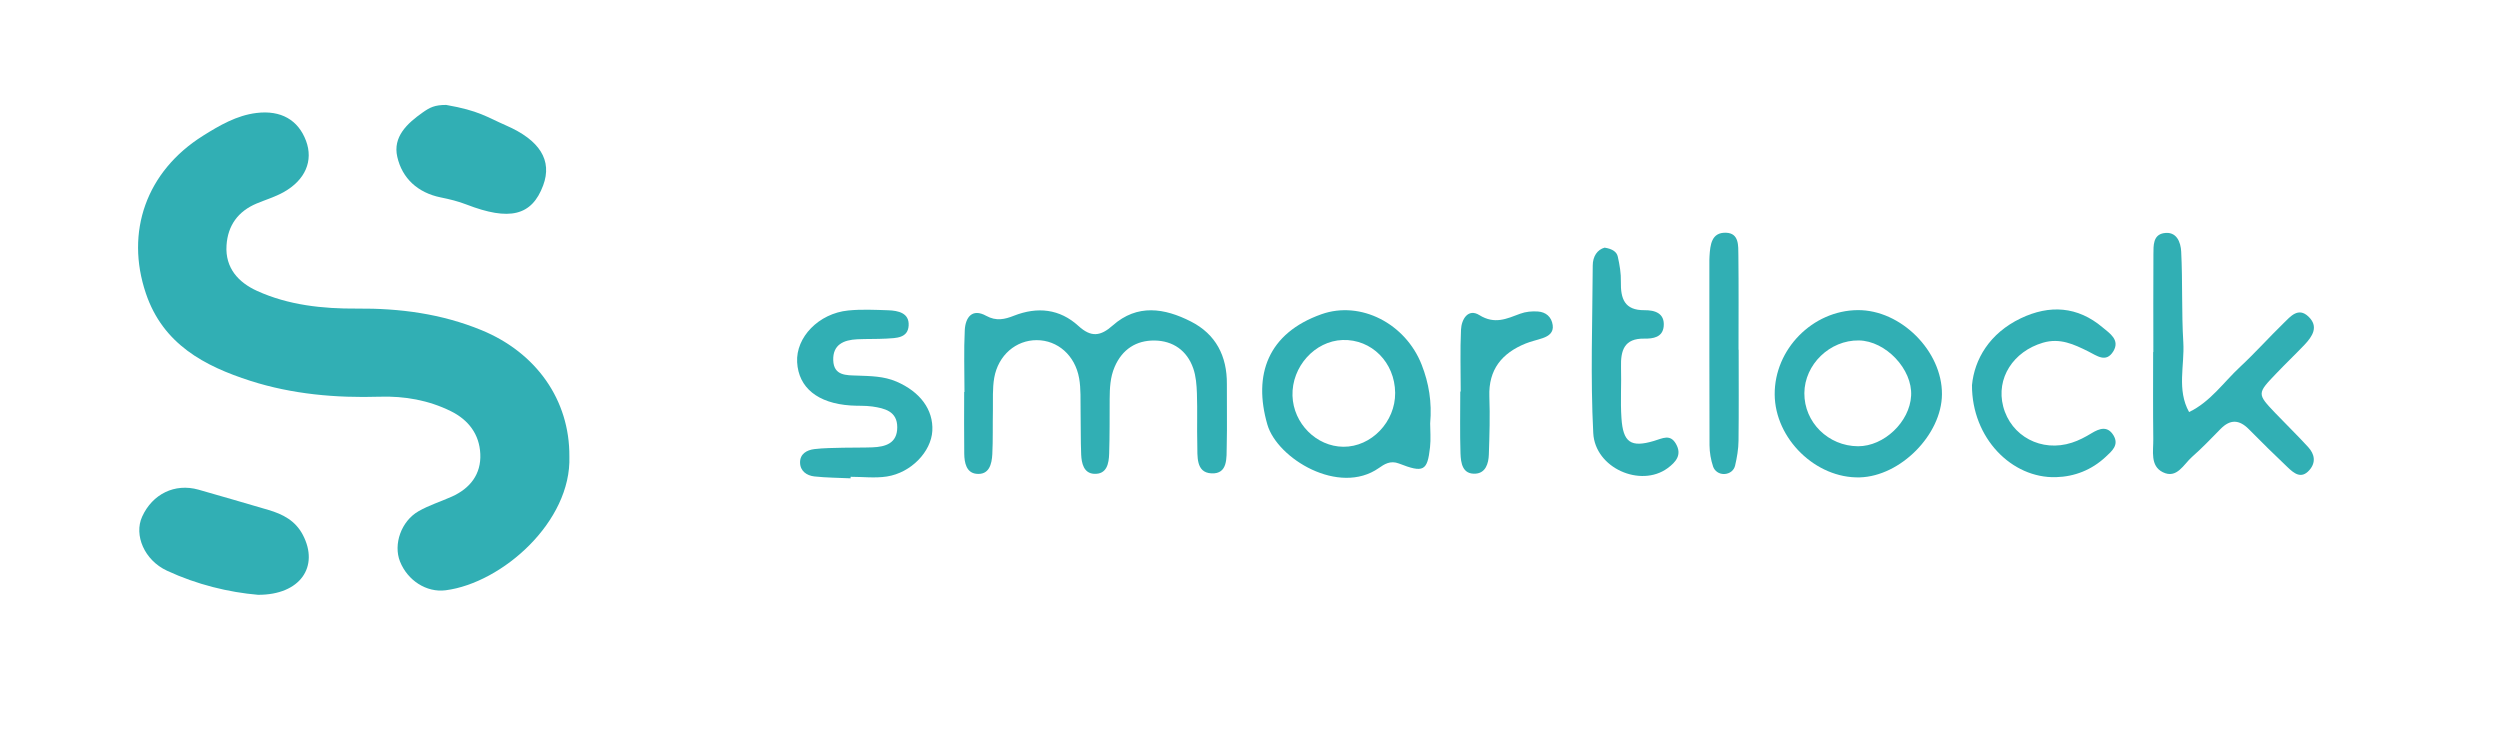 <?xml version="1.0" encoding="utf-8"?>
<!-- Generator: Adobe Illustrator 26.0.0, SVG Export Plug-In . SVG Version: 6.00 Build 0)  -->
<svg version="1.1" id="Livello_1" xmlns="http://www.w3.org/2000/svg" xmlns:xlink="http://www.w3.org/1999/xlink" x="0px" y="0px"
	 viewBox="0 0 342.13 100.09" style="enable-background:new 0 0 342.13 100.09;" xml:space="preserve">
<style type="text/css">
	.st0{fill:#31AFB4;}
</style>
<g>
	<path class="st0" d="M69.26,17.17c4.59,2,6.36,4.76,5.07,8.21c-1.55,4.17-4.62,4.88-10.49,2.61c-1.13-0.44-2.32-0.73-3.51-0.97
		c-3.17-0.64-5.29-2.62-5.96-5.55c-0.63-2.74,1.34-4.57,3.45-6.06c1.02-0.72,1.67-1.05,3.24-1.05C65.57,15.15,66.58,16,69.26,17.17z
		"/>
	<path class="st0" d="M77.92,62.46c0.3,8.94-9.21,17.32-16.93,18.32c-2.63,0.34-5.22-1.35-6.25-3.94c-0.93-2.34,0.15-5.51,2.54-6.88
		c1.43-0.82,3.05-1.32,4.56-2c2.51-1.13,4.02-3.08,3.89-5.84c-0.12-2.68-1.61-4.66-4.05-5.86c-3.05-1.5-6.31-2.07-9.68-1.97
		c-6.03,0.19-12.02-0.34-17.73-2.17c-6.28-2.02-11.96-5-14.31-11.98c-2.83-8.39,0.04-16.69,7.85-21.58c2.24-1.4,4.58-2.77,7.29-3.1
		c3.34-0.41,5.71,0.95,6.78,3.81c1.02,2.73-0.09,5.37-3.09,7.04c-1.15,0.64-2.45,1.03-3.67,1.54c-2.55,1.07-3.95,3.01-4.12,5.74
		c-0.2,3.09,1.64,5.07,4.18,6.22c4.3,1.96,9,2.45,13.64,2.42c5.91-0.05,11.58,0.7,17.07,2.95C73.39,48.26,77.97,54.74,77.92,62.46z"
		/>
	<path class="st0" d="M131.99,53.64c0-2.82-0.1-5.65,0.04-8.46c0.09-1.73,1-3.03,2.93-1.96c1.38,0.76,2.55,0.48,3.79-0.01
		c3.23-1.27,6.28-0.94,8.84,1.4c1.74,1.59,3.02,1.41,4.69-0.07c3.36-2.98,7.09-2.38,10.7-0.54c3.42,1.74,4.95,4.74,4.92,8.56
		c-0.02,2.82,0.05,5.65-0.02,8.47c-0.04,1.6,0.19,3.87-2.1,3.75c-2.15-0.11-1.89-2.36-1.93-3.98c-0.06-2.32,0.03-4.65-0.05-6.97
		c-0.04-1.15-0.13-2.34-0.5-3.41c-0.85-2.46-2.79-3.79-5.3-3.82c-2.49-0.03-4.42,1.19-5.46,3.61c-0.61,1.42-0.67,2.89-0.68,4.39
		c-0.01,2.49,0.01,4.98-0.07,7.47c-0.04,1.36-0.31,2.88-2.09,2.77c-1.39-0.09-1.69-1.45-1.74-2.64c-0.08-1.99-0.04-3.98-0.08-5.97
		c-0.03-1.49,0.06-3.01-0.2-4.47c-0.56-3.15-2.95-5.2-5.79-5.21c-2.85-0.01-5.28,2.05-5.83,5.16c-0.25,1.46-0.16,2.98-0.18,4.47
		c-0.04,1.99,0.02,3.99-0.08,5.97c-0.07,1.37-0.43,2.88-2.19,2.69c-1.36-0.15-1.63-1.51-1.65-2.72c-0.04-2.82-0.01-5.64-0.01-8.47
		C131.97,53.64,131.98,53.64,131.99,53.64z"/>
	<path class="st0" d="M294.69,48.19c0-4.48-0.02-8.96,0.01-13.44c0.01-1.14-0.06-2.58,1.4-2.84c1.78-0.31,2.34,1.25,2.4,2.52
		c0.21,4.14,0.04,8.29,0.29,12.42c0.19,3.18-0.91,6.49,0.79,9.54c2.92-1.4,4.71-4.07,6.99-6.19c2.06-1.92,3.95-4.03,5.97-6
		c0.92-0.9,1.98-2.19,3.36-0.89c1.46,1.37,0.57,2.72-0.53,3.88c-1.26,1.32-2.58,2.58-3.84,3.9c-2.67,2.78-2.67,2.79-0.13,5.46
		c1.49,1.56,3.04,3.06,4.49,4.65c0.87,0.95,1.08,2.09,0.15,3.14c-1.11,1.26-2.1,0.44-2.96-0.38c-1.81-1.71-3.58-3.46-5.33-5.23
		c-1.3-1.31-2.53-1.38-3.85-0.04c-1.28,1.3-2.54,2.63-3.91,3.83c-1.16,1.02-2.08,3.06-4.01,2.1c-1.75-0.87-1.28-2.89-1.3-4.51
		c-0.05-3.98-0.02-7.96-0.02-11.94C294.67,48.19,294.68,48.19,294.69,48.19z"/>
	<path class="st0" d="M35.32,81.4c-4-0.34-8.37-1.39-12.47-3.3c-3.1-1.44-4.54-4.87-3.4-7.39c1.41-3.11,4.48-4.61,7.71-3.7
		c3.2,0.9,6.39,1.85,9.59,2.78c1.96,0.58,3.66,1.45,4.69,3.4C43.72,77.53,41.1,81.42,35.32,81.4z"/>
	<path class="st0" d="M116.4,65.46c-1.65-0.08-3.32-0.08-4.96-0.26c-1.03-0.12-1.93-0.72-1.95-1.89c-0.02-1.2,0.92-1.72,1.95-1.85
		c1.31-0.16,2.64-0.15,3.97-0.19c1.33-0.03,2.66,0,3.98-0.05c1.8-0.07,3.4-0.55,3.4-2.74c0.01-2.2-1.72-2.6-3.41-2.85
		c-0.98-0.14-1.99-0.07-2.98-0.14c-4.49-0.3-7.12-2.43-7.31-5.92c-0.19-3.41,2.95-6.68,6.99-7.08c1.81-0.18,3.65-0.09,5.47-0.03
		c1.38,0.05,2.9,0.37,2.8,2.09c-0.1,1.75-1.74,1.71-3.06,1.79c-1.32,0.07-2.65,0.03-3.98,0.09c-1.83,0.09-3.35,0.71-3.28,2.87
		c0.07,2.14,1.8,2.05,3.28,2.1c1.82,0.07,3.62,0.07,5.37,0.82c3.23,1.39,5.07,3.84,4.91,6.75c-0.16,2.84-2.89,5.72-6.22,6.24
		c-1.62,0.25-3.31,0.04-4.96,0.04C116.41,65.32,116.4,65.39,116.4,65.46z"/>
	<path class="st0" d="M269.87,52.71c0.33-3.52,2.39-7.1,6.68-9.15c3.94-1.88,7.77-1.65,11.2,1.25c0.97,0.81,2.41,1.71,1.46,3.27
		c-1,1.63-2.25,0.59-3.45,0c-1.93-0.95-3.84-1.87-6.18-1.18c-4.06,1.2-6.44,4.86-5.44,8.72c1.06,4.08,5.24,6.32,9.41,4.96
		c0.94-0.3,1.84-0.78,2.68-1.29c1.12-0.68,2.19-1.03,3,0.28c0.81,1.33-0.22,2.17-1.07,2.96c-1.91,1.78-4.24,2.7-6.79,2.77
		C275.32,65.48,269.85,59.96,269.87,52.71z"/>
	<path class="st0" d="M219.6,33.89c1.07,0.17,1.66,0.58,1.8,1.24c0.25,1.12,0.45,2.28,0.42,3.43c-0.04,2.29,0.47,3.92,3.24,3.89
		c1.4-0.01,2.79,0.4,2.62,2.22c-0.15,1.5-1.46,1.69-2.64,1.67c-2.79-0.05-3.26,1.64-3.2,3.91c0.07,2.32-0.1,4.66,0.06,6.98
		c0.22,3.31,1.27,4.06,4.45,3.11c1.18-0.35,2.21-0.98,3,0.39c0.87,1.5,0.01,2.5-1.15,3.35c-3.67,2.68-9.92-0.01-10.16-4.82
		c-0.39-7.62-0.11-15.28-0.07-22.92C217.97,35.08,218.6,34.16,219.6,33.89z"/>
	<path class="st0" d="M237.94,47.87c0,4.15,0.03,8.3-0.02,12.44c-0.01,1.14-0.21,2.3-0.47,3.41c-0.15,0.65-0.72,1.11-1.45,1.15
		c-0.76,0.04-1.36-0.43-1.56-1.02c-0.31-0.92-0.48-1.93-0.49-2.91c-0.03-8.46-0.02-16.92-0.02-25.39c0-0.17,0.01-0.33,0.02-0.5
		c0.1-1.54,0.26-3.27,2.26-3.2c1.81,0.06,1.67,1.79,1.69,3.07c0.05,4.31,0.02,8.63,0.02,12.94
		C237.93,47.87,237.93,47.87,237.94,47.87z"/>
	<path class="st0" d="M199.9,53.58c0-2.82-0.09-5.64,0.04-8.45c0.06-1.45,0.98-2.96,2.51-2.01c2.11,1.31,3.74,0.5,5.6-0.19
		c0.75-0.28,1.63-0.36,2.43-0.3c1.07,0.08,1.85,0.72,2.01,1.86c0.14,1.01-0.53,1.49-1.36,1.78c-0.78,0.27-1.61,0.44-2.37,0.75
		c-3.23,1.32-5.07,3.56-4.94,7.24c0.1,2.65,0.02,5.31-0.07,7.96c-0.04,1.19-0.43,2.51-1.81,2.6c-1.81,0.12-2.02-1.46-2.07-2.78
		c-0.09-2.82-0.03-5.64-0.03-8.46C199.86,53.58,199.88,53.58,199.9,53.58z"/>
	<path class="st0" d="M194.56,49.92c-2.21-5.65-8.36-8.81-13.71-6.92c-7.34,2.6-9.38,8.28-7.41,15.1c1.35,4.66,9.8,9.78,15.26,5.95
		c0.74-0.52,1.57-1.07,2.74-0.62c3.38,1.32,3.9,1.03,4.26-2.21c0.13-1.15,0.02-2.32,0.02-3.27
		C195.98,55.03,195.54,52.42,194.56,49.92z M183.84,61.14c-3.69-0.03-6.84-3.19-6.96-6.98c-0.12-3.97,3.05-7.5,6.86-7.63
		c3.97-0.13,7.15,3.07,7.19,7.23C190.97,57.73,187.66,61.17,183.84,61.14z"/>
	<path class="st0" d="M254.23,42.44c-6.18,0.05-11.4,5.36-11.36,11.54c0.04,6.07,5.63,11.51,11.64,11.35
		c5.58-0.15,11.22-5.86,11.25-11.38C265.8,48.05,260.13,42.39,254.23,42.44z M254.28,61.07c-4.08-0.02-7.38-3.28-7.35-7.27
		c0.03-3.93,3.49-7.27,7.46-7.21c3.68,0.06,7.36,3.95,7.15,7.57C261.35,57.74,257.83,61.08,254.28,61.07z"/>
</g>
</svg>
